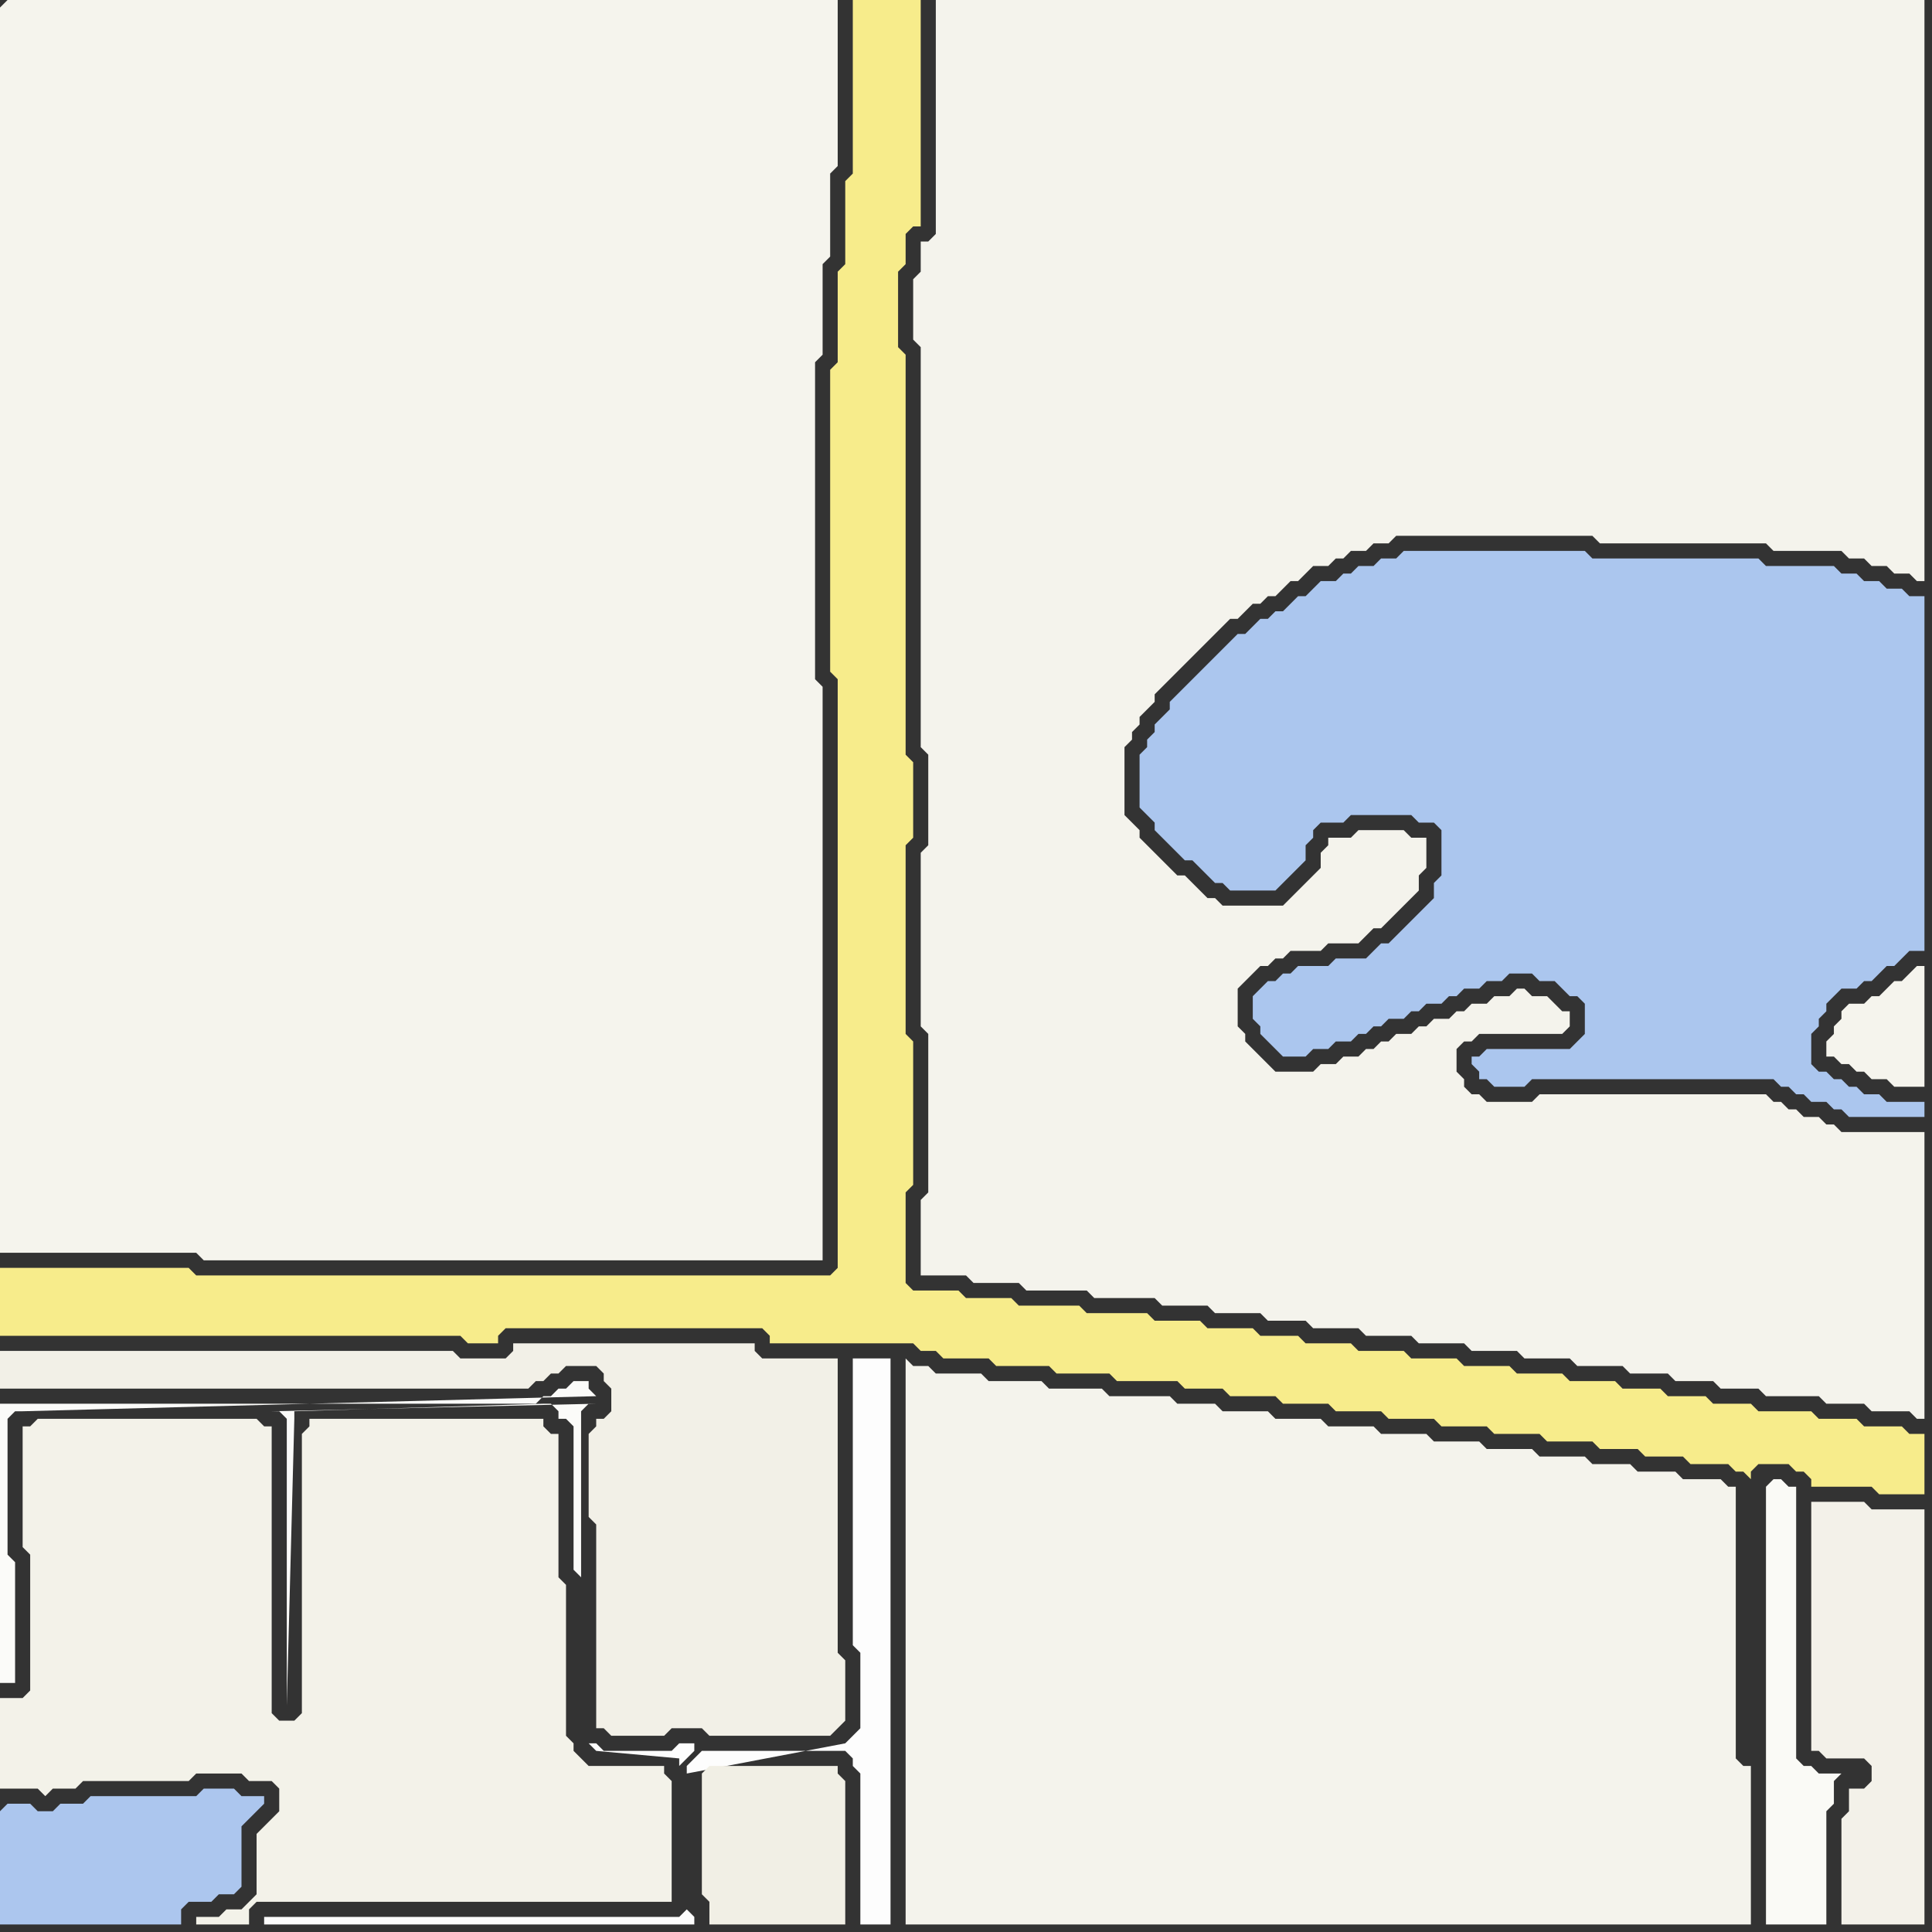 <svg width="256" height="256" xmlns="http://www.w3.org/2000/svg"><rect width="100%" height="100%" fill="#333333" stroke="none"/><script> 
var tempColor;
function hoverPath(evt){
obj = evt.target;
tempColor = obj.getAttribute("fill");
obj.setAttribute("fill","red");
//alert(tempColor);
//obj.setAttribute("stroke","red");}
function recoverPath(evt){
obj = evt.target;
obj.setAttribute("fill", tempColor);
//obj.setAttribute("stroke", tempColor);
}</script><path onmouseover="hoverPath(evt)" onmouseout="recoverPath(evt)" fill="rgb(245,244,237)" d="M  0,1l 0,165 26,0 1,1 82,0 0,-76 -1,-1 0,-42 1,-1 0,-12 1,-1 0,-11 1,-1 0,-22 -110,0 -1,1Z"/>
<path onmouseover="hoverPath(evt)" onmouseout="recoverPath(evt)" fill="rgb(247,236,139)" d="M  0,170l 0,7 61,0 1,1 4,0 0,-1 1,-1 34,0 1,1 0,1 19,0 1,1 2,0 1,1 6,0 1,1 7,0 1,1 7,0 1,1 8,0 1,1 5,0 1,1 6,0 1,1 6,0 1,1 6,0 1,1 6,0 1,1 6,0 1,1 6,0 1,1 6,0 1,1 5,0 1,1 5,0 1,1 5,0 1,1 1,0 1,1 0,-1 1,-1 4,0 1,1 1,0 1,1 0,1 8,0 1,1 6,0 0,-8 -2,0 -1,-1 -5,0 -1,-1 -5,0 -1,-1 -7,0 -1,-1 -5,0 -1,-1 -5,0 -1,-1 -5,0 -1,-1 -6,0 -1,-1 -6,0 -1,-1 -6,0 -1,-1 -6,0 -1,-1 -6,0 -1,-1 -6,0 -1,-1 -5,0 -1,-1 -6,0 -1,-1 -6,0 -1,-1 -8,0 -1,-1 -8,0 -1,-1 -6,0 -1,-1 -6,0 -1,-1 0,-12 1,-1 0,-19 -1,-1 0,-25 1,-1 0,-10 -1,-1 0,-53 -1,-1 0,-10 1,-1 0,-4 1,-1 1,0 0,-30 -9,0 0,23 -1,1 0,11 -1,1 0,12 -1,1 0,40 1,1 0,78 -1,1 -84,0 -1,-1 -25,0Z"/>
<path onmouseover="hoverPath(evt)" onmouseout="recoverPath(evt)" fill="rgb(243,242,233)" d="M  0,227l 0,10 5,0 1,1 1,-1 3,0 1,-1 14,0 1,-1 6,0 1,1 3,0 1,1 0,3 -1,1 -1,1 -1,1 0,8 -1,1 -1,1 -2,0 -1,1 -3,0 0,1 7,0 0,-2 1,-1 55,0 0,-16 -1,-1 0,-1 -10,0 -1,-1 -1,-1 0,-1 -1,-1 0,-20 -1,-1 0,-19 -1,0 -1,-1 0,-1 -31,0 0,1 -1,1 0,37 -1,1 -2,0 -1,-1 0,-38 -1,0 -1,-1 -29,0 -1,1 -1,0 0,16 1,1 0,18 -1,1 -3,0Z"/>
<path onmouseover="hoverPath(evt)" onmouseout="recoverPath(evt)" fill="rgb(172,198,238)" d="M  0,240l 0,15 24,0 0,-2 1,-1 3,0 1,-1 2,0 1,-1 0,-8 1,-1 1,-1 1,-1 0,-1 -3,0 -1,-1 -4,0 -1,1 -14,0 -1,1 -3,0 -1,1 -2,0 -1,-1 -3,0 -1,1Z"/>
<path onmouseover="hoverPath(evt)" onmouseout="recoverPath(evt)" fill="rgb(251,251,249)" d="M  79,185l 0,0 -1,-1 0,-1 -2,0 -1,1 -1,0 -1,1 -1,0 -1,1 -71,0 0,37 2,0 0,-16 -1,-1 0,-18 1,-1 1,0 76,-2 -43,2 1,0 1,1 0,38 1,-38 0,-1 33,-1 1,0 1,1 0,1 1,0 1,1 0,19 1,1 0,-22 1,-1 1,0 -43,1 43,-2Z"/>
<path onmouseover="hoverPath(evt)" onmouseout="recoverPath(evt)" fill="rgb(242,240,231)" d="M  79,181l 0,0 1,1 0,1 1,1 0,3 -1,1 -1,0 0,1 -1,1 0,11 1,1 0,27 1,0 1,1 7,0 1,-1 4,0 1,1 16,0 1,-1 1,-1 0,-8 -1,-1 0,-39 -10,0 -1,-1 0,-1 -32,0 0,1 -1,1 -6,0 -1,-1 -60,0 0,5 70,0 1,-1 1,0 1,-1 1,0 1,-1Z"/>
<path onmouseover="hoverPath(evt)" onmouseout="recoverPath(evt)" fill="rgb(253,253,253)" d="M  91,253l 0,0 -1,1 -55,0 0,1 57,0 0,-1 -1,-1 0,-19 1,-1 0,0 1,-1 19,0 1,1 0,1 1,1 0,20 4,0 0,-75 -5,0 0,38 1,1 0,10 -1,1 -1,1 -21,4 0,18 1,-22 -2,0 -1,1 -9,0 -1,-1 -1,0 1,1 11,1 0,1 2,-2 0,-1 -1,22Z"/>
<path onmouseover="hoverPath(evt)" onmouseout="recoverPath(evt)" fill="rgb(241,239,229)" d="M  93,236l 0,15 1,1 0,3 18,0 0,-19 -1,-1 0,-1 -17,0 -1,1Z"/>
<path onmouseover="hoverPath(evt)" onmouseout="recoverPath(evt)" fill="rgb(244,243,236)" d="M  121,181l 0,0 -1,-1 0,75 112,0 0,-21 -1,0 -1,-1 0,-36 -1,0 -1,-1 -5,0 -1,-1 -5,0 -1,-1 -5,0 -1,-1 -6,0 -1,-1 -6,0 -1,-1 -6,0 -1,-1 -6,0 -1,-1 -6,0 -1,-1 -6,0 -1,-1 -6,0 -1,-1 -5,0 -1,-1 -8,0 -1,-1 -7,0 -1,-1 -7,0 -1,-1 -6,0 -1,-1Z"/>
<path onmouseover="hoverPath(evt)" onmouseout="recoverPath(evt)" fill="rgb(244,243,236)" d="M  122,36l -1,1 0,8 1,1 0,53 1,1 0,12 -1,1 0,23 1,1 0,21 -1,1 0,10 6,0 1,1 6,0 1,1 8,0 1,1 8,0 1,1 6,0 1,1 6,0 1,1 5,0 1,1 6,0 1,1 6,0 1,1 6,0 1,1 6,0 1,1 6,0 1,1 6,0 1,1 5,0 1,1 5,0 1,1 5,0 1,1 7,0 1,1 5,0 1,1 5,0 1,1 1,0 0,-38 -11,0 -1,-1 -1,0 -1,-1 -2,0 -1,-1 -1,0 -1,-1 -1,0 -1,-1 -30,0 -1,1 -6,0 -1,-1 -1,0 -1,-1 0,-1 -1,-1 0,-3 1,-1 1,0 1,-1 11,0 1,-1 0,-2 -1,0 -1,-1 -1,-1 -2,0 -1,-1 -1,0 -1,1 -2,0 -1,1 -2,0 -1,1 -1,0 -1,1 -2,0 -1,1 -1,0 -1,1 -2,0 -1,1 -1,0 -1,1 -1,0 -1,1 -2,0 -1,1 -2,0 -1,1 -5,0 -1,-1 -1,-1 -1,-1 -1,-1 0,-1 -1,-1 0,-5 1,-1 1,-1 1,-1 1,0 1,-1 1,0 1,-1 4,0 1,-1 4,0 1,-1 1,-1 1,0 1,-1 1,-1 1,-1 2,-2 0,-2 1,-1 0,-4 -2,0 -1,-1 -6,0 -1,1 -3,0 0,1 -1,1 0,2 -2,2 -1,1 -1,1 -1,1 -8,0 -1,-1 -1,0 -1,-1 -1,-1 -1,-1 -1,0 -1,-1 -1,-1 -1,-1 -1,-1 -1,-1 0,-1 -1,-1 -1,-1 0,-9 1,-1 0,-1 1,-1 0,-1 1,-1 1,-1 0,-1 1,-1 1,-1 3,-3 1,-1 2,-2 1,-1 1,-1 1,0 1,-1 1,-1 1,0 1,-1 1,0 1,-1 1,-1 1,0 1,-1 1,-1 2,0 1,-1 1,0 1,-1 2,0 1,-1 2,0 1,-1 26,0 1,1 22,0 1,1 9,0 1,1 2,0 1,1 2,0 1,1 2,0 1,1 1,0 0,-77 -131,0 0,31 -1,1 -1,0Z"/>
<path onmouseover="hoverPath(evt)" onmouseout="recoverPath(evt)" fill="rgb(171,198,238)" d="M  196,140l -1,0 0,1 1,1 0,1 1,0 1,1 4,0 1,-1 32,0 1,1 1,0 1,1 1,0 1,1 2,0 1,1 1,0 1,1 10,0 0,-2 -5,0 -1,-1 -2,0 -1,-1 -1,0 -1,-1 -1,0 -1,-1 -1,0 -1,-1 0,-4 1,-1 0,-1 1,-1 0,-1 2,-2 2,0 1,-1 1,0 1,-1 1,-1 1,0 1,-1 1,-1 2,0 0,-47 -2,0 -1,-1 -2,0 -1,-1 -2,0 -1,-1 -2,0 -1,-1 -9,0 -1,-1 -22,0 -1,-1 -24,0 -1,1 -2,0 -1,1 -2,0 -1,1 -1,0 -1,1 -2,0 -1,1 -1,1 -1,0 -1,1 -1,1 -1,0 -1,1 -1,0 -1,1 -1,1 -1,0 -2,2 -1,1 -5,5 -1,1 0,1 -1,1 -1,1 0,1 -1,1 0,1 -1,1 0,7 1,1 0,0 1,1 0,1 1,1 1,1 1,1 1,1 1,0 1,1 1,1 1,1 1,0 1,1 6,0 4,-4 0,-2 1,-1 0,-1 1,-1 3,0 1,-1 8,0 1,1 2,0 1,1 0,6 -1,1 0,2 -1,1 -1,1 -1,1 -2,2 -1,1 -1,0 -1,1 -1,1 -4,0 -1,1 -4,0 -1,1 -1,0 -1,1 -1,0 -1,1 -1,1 0,3 1,1 0,1 1,1 1,1 1,1 3,0 1,-1 2,0 1,-1 2,0 1,-1 1,0 1,-1 1,0 1,-1 2,0 1,-1 1,0 1,-1 2,0 1,-1 1,0 1,-1 2,0 1,-1 2,0 1,-1 3,0 1,1 2,0 1,1 1,1 1,0 1,1 0,4 -1,1 -1,1 -11,0 -1,1Z"/>
<path onmouseover="hoverPath(evt)" onmouseout="recoverPath(evt)" fill="rgb(250,250,246)" d="M  234,197l 0,58 8,0 0,-15 1,-1 0,-3 1,-1 -3,0 -1,-1 -1,0 -1,-1 0,-36 -1,0 -1,-1 -1,0 -1,1Z"/>
<path onmouseover="hoverPath(evt)" onmouseout="recoverPath(evt)" fill="rgb(243,241,233)" d="M  243,199l -3,0 0,33 1,0 1,1 5,0 1,1 0,2 -1,1 -2,0 0,3 -1,1 0,14 11,0 0,-55 -7,0 -1,-1Z"/>
<path onmouseover="hoverPath(evt)" onmouseout="recoverPath(evt)" fill="rgb(245,244,237)" d="M  244,134l 0,1 -1,1 0,1 -1,1 0,2 1,0 1,1 1,0 1,1 1,0 1,1 2,0 1,1 4,0 0,-16 -1,0 -1,1 0,0 -1,1 -1,0 -2,2 -1,0 -1,1 -2,0 -1,1Z"/>
</svg>